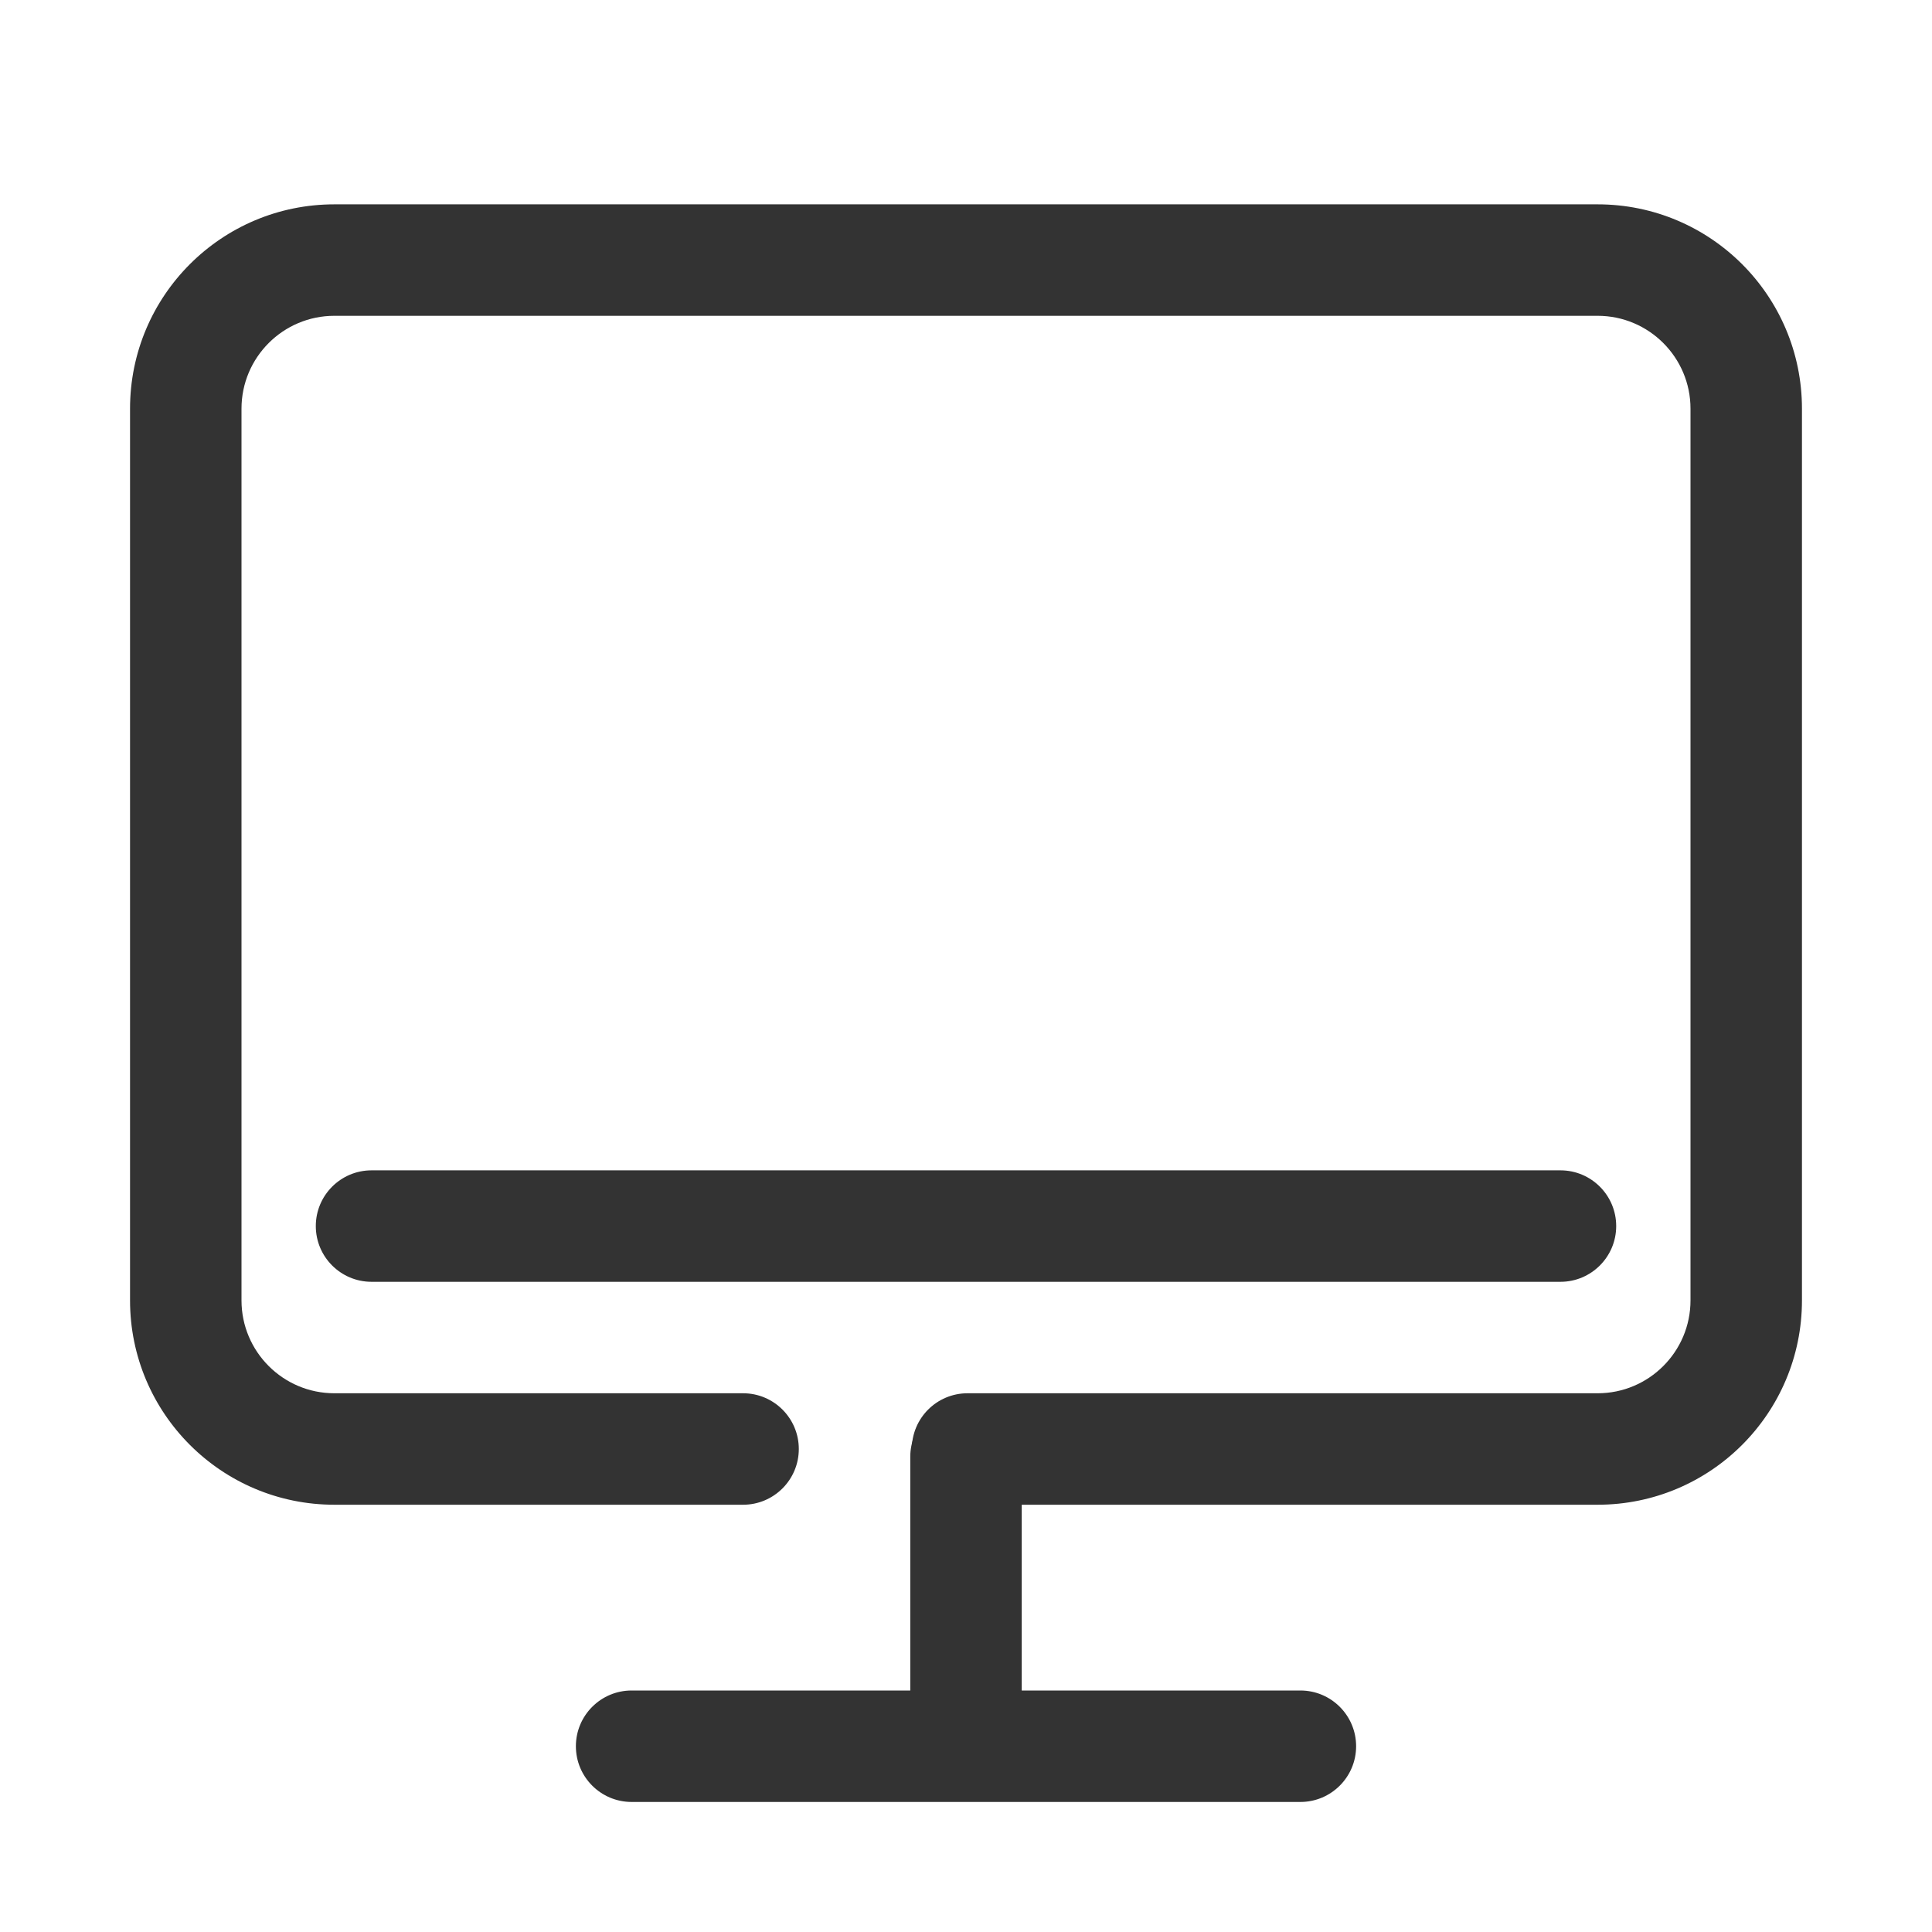 <svg width="26" height="26" viewBox="0 0 26 26" fill="none" xmlns="http://www.w3.org/2000/svg">
<path fill-rule="evenodd" clip-rule="evenodd" d="M1.75 5.5C1.75 3.981 2.981 2.75 4.5 2.75H21.5C23.019 2.75 24.25 3.981 24.25 5.5V17.5C24.25 19.019 23.019 20.25 21.5 20.25H13.021C12.606 20.25 12.271 19.914 12.271 19.5C12.271 19.086 12.606 18.75 13.021 18.75H21.5C22.19 18.75 22.75 18.19 22.75 17.5V5.5C22.75 4.81 22.19 4.25 21.5 4.25H4.5C3.81 4.25 3.25 4.81 3.25 5.5V17.5C3.25 18.19 3.81 18.75 4.5 18.75H10C10.414 18.75 10.75 19.086 10.75 19.5C10.75 19.914 10.414 20.25 10 20.25H4.5C2.981 20.25 1.75 19.019 1.75 17.5V5.5Z" fill="#333333"/>
<path fill-rule="evenodd" clip-rule="evenodd" d="M4.25 16.5C4.25 16.086 4.586 15.75 5 15.75H21C21.414 15.75 21.75 16.086 21.75 16.5C21.75 16.914 21.414 17.25 21 17.25H5C4.586 17.25 4.25 16.914 4.25 16.5Z" fill="#333333"/>
<path fill-rule="evenodd" clip-rule="evenodd" d="M7.75 23.5C7.75 23.086 8.086 22.75 8.5 22.75H17.5C17.914 22.75 18.25 23.086 18.25 23.5C18.25 23.914 17.914 24.25 17.5 24.25H8.5C8.086 24.25 7.75 23.914 7.75 23.5Z" fill="#333333"/>
<path fill-rule="evenodd" clip-rule="evenodd" d="M13 18.856C13.414 18.856 13.75 19.192 13.75 19.606V23.452C13.75 23.867 13.414 24.202 13 24.202C12.586 24.202 12.25 23.867 12.25 23.452V19.606C12.25 19.192 12.586 18.856 13 18.856Z" fill="#333333"/>
</svg>
